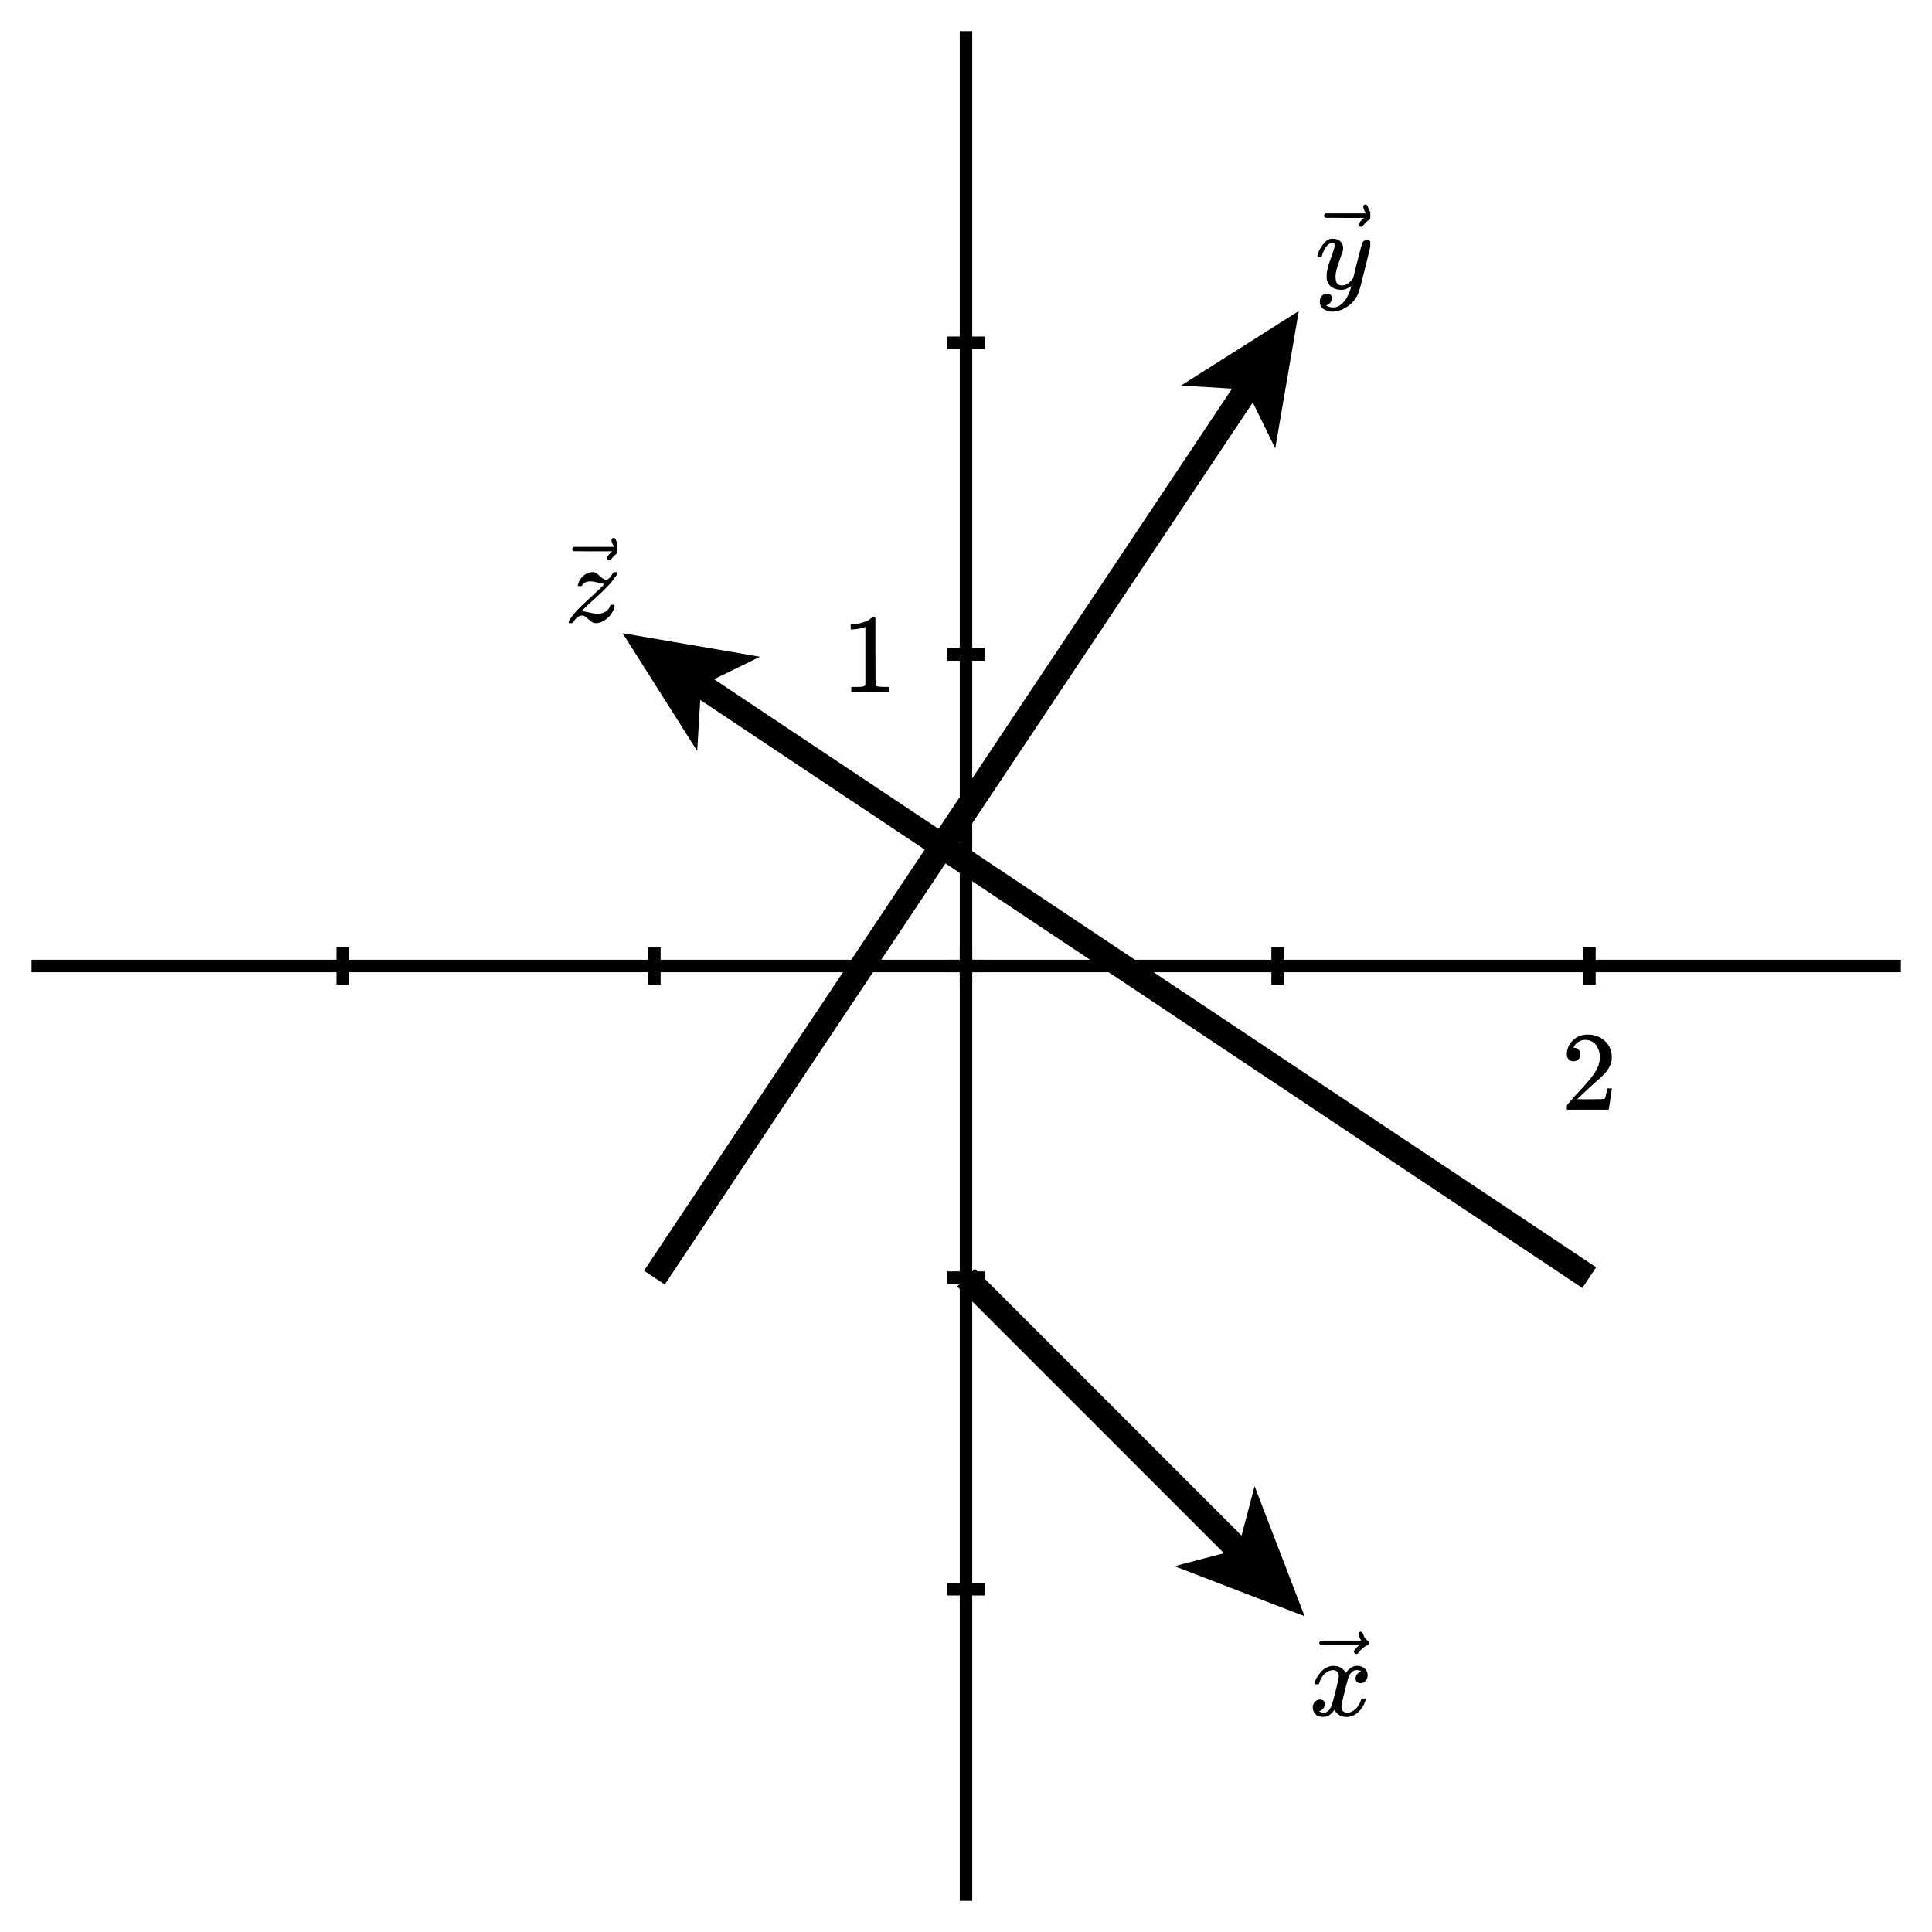 <svg xmlns="http://www.w3.org/2000/svg" xmlns:xlink="http://www.w3.org/1999/xlink" id="diagram" width="310" height="310">
  <defs>
    <clipPath id="clipPath-0">
      <rect x="5.0" y="5.0" width="300.0" height="300.0"/>
    </clipPath>
    <clipPath id="clipPath-1">
      <rect x="5.0" y="5.0" width="300.0" height="300.0"/>
    </clipPath>
    <marker id="arrow-head-end-4" markerWidth="18.0" markerHeight="16.0" markerUnits="userSpaceOnUse" orient="auto-start-reverse" refX="13.1" refY="8.0">
      <path d="M 18.0 8.0L 0.0 16.0L 3.5 10.0L 3.5 6.0L 0.0 0.0Z" fill="context-stroke" stroke="context-none"/>
    </marker>
    <marker id="arrow-head-end-4-outline" markerWidth="22.0" markerHeight="20.0" markerUnits="userSpaceOnUse" orient="auto-start-reverse" refX="15.1" refY="10.0">
      <path d="M 20.8 11.8 L 2.8 19.8 A 2 2 0 0 1 0.0 18.0 L 0.0 2.0 A 2 2 0 0 1 2.8 0.2 L 20.8 8.2 A 2 2 0 0 1 20.8 11.8 Z" fill="context-stroke" stroke="context-none"/>
    </marker>
  </defs>
  <g id="axes" stroke="black" stroke-width="2">
    <line id="line-0" x1="5.0" y1="155.0" x2="305.0" y2="155.0" type="horizontal axis" stroke-width="2"/>
    <line id="line-1" x1="155.0" y1="305.0" x2="155.0" y2="5.0" type="vertical axis" stroke-width="2"/>
    <g type="horizontal ticks" id="g-0">
      <line id="line-2" x1="55.0" y1="158.0" x2="55.0" y2="152.0" type="tick on horizontal axis"/>
      <line id="line-3" x1="105.0" y1="158.0" x2="105.0" y2="152.0" type="tick on horizontal axis"/>
      <line id="line-4" x1="155.0" y1="158.0" x2="155.0" y2="152.0" type="tick on horizontal axis"/>
      <line id="line-5" x1="205.0" y1="158.0" x2="205.0" y2="152.0" type="tick on horizontal axis"/>
      <line id="line-6" x1="255.0" y1="158.0" x2="255.0" y2="152.0" type="tick on horizontal axis"/>
      <line id="line-7" x1="255.0" y1="158.0" x2="255.0" y2="152.0" type="tick on horizontal axis"/>
    </g>
    <g type="vertical ticks" id="g-1">
      <line id="line-8" x1="152.0" y1="255.0" x2="158.0" y2="255.0" type="tick on vertical axis"/>
      <line id="line-9" x1="152.0" y1="205.0" x2="158.0" y2="205.0" type="tick on vertical axis"/>
      <line id="line-10" x1="152.0" y1="155.0" x2="158.0" y2="155.0" type="tick on vertical axis"/>
      <line id="line-11" x1="152.0" y1="105.0" x2="158.0" y2="105.0" type="tick on vertical axis"/>
      <line id="line-12" x1="152.0" y1="55.0" x2="158.0" y2="55.0" type="tick on vertical axis"/>
      <line id="line-13" x1="152.0" y1="105.0" x2="158.0" y2="105.0" type="tick on vertical axis"/>
    </g>
  </g>
  <g id="label-0" transform="translate(255.0,166.0) translate(-4.5,-0.0)" type="label">
    <g id="g-2">
      <svg style="vertical-align: 0.000px" width="9.048px" height="12.056px" role="img" focusable="false" viewBox="0 -666 500 666" x="0" y="0.0">
        <defs>
          <path id="MJX-2-TEX-N-32" d="M109 429Q82 429 66 447T50 491Q50 562 103 614T235 666Q326 666 387 610T449 465Q449 422 429 383T381 315T301 241Q265 210 201 149L142 93L218 92Q375 92 385 97Q392 99 409 186V189H449V186Q448 183 436 95T421 3V0H50V19V31Q50 38 56 46T86 81Q115 113 136 137Q145 147 170 174T204 211T233 244T261 278T284 308T305 340T320 369T333 401T340 431T343 464Q343 527 309 573T212 619Q179 619 154 602T119 569T109 550Q109 549 114 549Q132 549 151 535T170 489Q170 464 154 447T109 429Z"/>
        </defs>
        <g stroke="currentColor" fill="currentColor" stroke-width="0" transform="scale(1,-1)">
          <g data-mml-node="math">
            <g data-mml-node="mtext" data-semantic-type="text" data-semantic-role="integer" data-semantic-font="normal" data-semantic-annotation="clearspeak:unit" data-semantic-id="0" data-semantic-speech="2">
              <use data-c="32" xlink:href="#MJX-2-TEX-N-32"/>
            </g>
          </g>
        </g>
      </svg>
    </g>
  </g>
  <g id="label-1" transform="translate(144.0,105.0) translate(-9.0,-6.0)" type="label">
    <g id="g-3">
      <svg style="vertical-align: 0.000px" width="9.048px" height="12.056px" role="img" focusable="false" viewBox="0 -666 500 666" x="0" y="0.0">
        <defs>
          <path id="MJX-3-TEX-N-31" d="M213 578L200 573Q186 568 160 563T102 556H83V602H102Q149 604 189 617T245 641T273 663Q275 666 285 666Q294 666 302 660V361L303 61Q310 54 315 52T339 48T401 46H427V0H416Q395 3 257 3Q121 3 100 0H88V46H114Q136 46 152 46T177 47T193 50T201 52T207 57T213 61V578Z"/>
        </defs>
        <g stroke="currentColor" fill="currentColor" stroke-width="0" transform="scale(1,-1)">
          <g data-mml-node="math">
            <g data-mml-node="mtext" data-semantic-type="text" data-semantic-role="integer" data-semantic-font="normal" data-semantic-annotation="clearspeak:unit" data-semantic-id="0" data-semantic-speech="1">
              <use data-c="31" xlink:href="#MJX-3-TEX-N-31"/>
            </g>
          </g>
        </g>
      </svg>
    </g>
  </g>
  <path id="vector1" stroke="black" stroke-width="4" fill="none" d="M 155.0 205.0 L 205.0 255.0" marker-end="url(#arrow-head-end-4)" type="vector"/>
  <g id="label-2" transform="translate(210.0,260.0) translate(0.0,-0.0)" type="label">
    <g id="g-4">
      <svg style="vertical-align: -0.200px" width="10.352px" height="15.496px" role="img" focusable="false" viewBox="0 -845 572 856" x="0" y="0.0">
        <defs>
          <path id="MJX-4-TEX-I-1D465" d="M52 289Q59 331 106 386T222 442Q257 442 286 424T329 379Q371 442 430 442Q467 442 494 420T522 361Q522 332 508 314T481 292T458 288Q439 288 427 299T415 328Q415 374 465 391Q454 404 425 404Q412 404 406 402Q368 386 350 336Q290 115 290 78Q290 50 306 38T341 26Q378 26 414 59T463 140Q466 150 469 151T485 153H489Q504 153 504 145Q504 144 502 134Q486 77 440 33T333 -11Q263 -11 227 52Q186 -10 133 -10H127Q78 -10 57 16T35 71Q35 103 54 123T99 143Q142 143 142 101Q142 81 130 66T107 46T94 41L91 40Q91 39 97 36T113 29T132 26Q168 26 194 71Q203 87 217 139T245 247T261 313Q266 340 266 352Q266 380 251 392T217 404Q177 404 142 372T93 290Q91 281 88 280T72 278H58Q52 284 52 289Z"/>
          <path id="MJX-4-TEX-N-20D7" d="M377 694Q377 702 382 708T397 714Q404 714 409 709Q414 705 419 690Q429 653 460 633Q471 626 471 615Q471 606 468 603T454 594Q411 572 379 531Q377 529 374 525T369 519T364 517T357 516Q350 516 344 521T337 536Q337 555 384 595H213L42 596Q29 605 29 615Q29 622 42 635H401Q377 673 377 694Z"/>
        </defs>
        <g stroke="currentColor" fill="currentColor" stroke-width="0" transform="scale(1,-1)">
          <g data-mml-node="math">
            <g data-mml-node="TeXAtom" data-mjx-texclass="ORD">
              <g data-mml-node="mover" data-semantic-type="overscore" data-semantic-role="latinletter" data-semantic-id="2" data-semantic-children="0,1" data-semantic-attributes="texclass:ORD" data-semantic-speech="ModifyingAbove x With right arrow">
                <g data-mml-node="mi" data-semantic-type="identifier" data-semantic-role="latinletter" data-semantic-font="italic" data-semantic-annotation="clearspeak:simple" data-semantic-id="0" data-semantic-parent="2" data-semantic-speech="x" data-semantic-prefix="Base">
                  <use data-c="1D465" xlink:href="#MJX-4-TEX-I-1D465"/>
                </g>
                <g data-mml-node="mo" data-semantic-type="relation" data-semantic-role="overaccent" data-semantic-annotation="accent:arrow" data-semantic-id="1" data-semantic-parent="2" data-semantic-speech="right arrow" data-semantic-prefix="Overscript" transform="translate(313.8,31) translate(-250 0)">
                  <use data-c="20D7" xlink:href="#MJX-4-TEX-N-20D7"/>
                </g>
              </g>
            </g>
          </g>
        </g>
      </svg>
    </g>
  </g>
  <path id="vector2" stroke="black" stroke-width="4" fill="none" d="M 105.0 205.0 L 205.0 55.0" marker-end="url(#arrow-head-end-4)" type="vector"/>
  <g id="label-3" transform="translate(211.0,50.0) translate(0.0,-19.0)" type="label">
    <g id="g-5">
      <svg style="vertical-align: -3.712px" width="8.872px" height="19.008px" role="img" focusable="false" viewBox="0 -845 490 1050" x="0" y="0.0">
        <defs>
          <path id="MJX-5-TEX-I-1D466" d="M21 287Q21 301 36 335T84 406T158 442Q199 442 224 419T250 355Q248 336 247 334Q247 331 231 288T198 191T182 105Q182 62 196 45T238 27Q261 27 281 38T312 61T339 94Q339 95 344 114T358 173T377 247Q415 397 419 404Q432 431 462 431Q475 431 483 424T494 412T496 403Q496 390 447 193T391 -23Q363 -106 294 -155T156 -205Q111 -205 77 -183T43 -117Q43 -95 50 -80T69 -58T89 -48T106 -45Q150 -45 150 -87Q150 -107 138 -122T115 -142T102 -147L99 -148Q101 -153 118 -160T152 -167H160Q177 -167 186 -165Q219 -156 247 -127T290 -65T313 -9T321 21L315 17Q309 13 296 6T270 -6Q250 -11 231 -11Q185 -11 150 11T104 82Q103 89 103 113Q103 170 138 262T173 379Q173 380 173 381Q173 390 173 393T169 400T158 404H154Q131 404 112 385T82 344T65 302T57 280Q55 278 41 278H27Q21 284 21 287Z"/>
          <path id="MJX-5-TEX-N-20D7" d="M377 694Q377 702 382 708T397 714Q404 714 409 709Q414 705 419 690Q429 653 460 633Q471 626 471 615Q471 606 468 603T454 594Q411 572 379 531Q377 529 374 525T369 519T364 517T357 516Q350 516 344 521T337 536Q337 555 384 595H213L42 596Q29 605 29 615Q29 622 42 635H401Q377 673 377 694Z"/>
        </defs>
        <g stroke="currentColor" fill="currentColor" stroke-width="0" transform="scale(1,-1)">
          <g data-mml-node="math">
            <g data-mml-node="TeXAtom" data-mjx-texclass="ORD">
              <g data-mml-node="mover" data-semantic-type="overscore" data-semantic-role="latinletter" data-semantic-id="2" data-semantic-children="0,1" data-semantic-attributes="texclass:ORD" data-semantic-speech="ModifyingAbove y With right arrow">
                <g data-mml-node="mi" data-semantic-type="identifier" data-semantic-role="latinletter" data-semantic-font="italic" data-semantic-annotation="clearspeak:simple" data-semantic-id="0" data-semantic-parent="2" data-semantic-speech="y" data-semantic-prefix="Base">
                  <use data-c="1D466" xlink:href="#MJX-5-TEX-I-1D466"/>
                </g>
                <g data-mml-node="mo" data-semantic-type="relation" data-semantic-role="overaccent" data-semantic-annotation="accent:arrow" data-semantic-id="1" data-semantic-parent="2" data-semantic-speech="right arrow" data-semantic-prefix="Overscript" transform="translate(300.6,31) translate(-250 0)">
                  <use data-c="20D7" xlink:href="#MJX-5-TEX-N-20D7"/>
                </g>
              </g>
            </g>
          </g>
        </g>
      </svg>
    </g>
  </g>
  <path id="vector3" stroke="black" stroke-width="4" fill="none" d="M 255.0 205.0 L 105.0 105.0" marker-end="url(#arrow-head-end-4)" type="vector"/>
  <g id="label-4" transform="translate(99.0,100.0) translate(-8.4,-15.5)" type="label">
    <g id="g-6">
      <svg style="vertical-align: -0.200px" width="8.416px" height="15.496px" role="img" focusable="false" viewBox="0 -845 465 856" x="0" y="0.0">
        <defs>
          <path id="MJX-6-TEX-I-1D467" d="M347 338Q337 338 294 349T231 360Q211 360 197 356T174 346T162 335T155 324L153 320Q150 317 138 317Q117 317 117 325Q117 330 120 339Q133 378 163 406T229 440Q241 442 246 442Q271 442 291 425T329 392T367 375Q389 375 411 408T434 441Q435 442 449 442H462Q468 436 468 434Q468 430 463 420T449 399T432 377T418 358L411 349Q368 298 275 214T160 106L148 94L163 93Q185 93 227 82T290 71Q328 71 360 90T402 140Q406 149 409 151T424 153Q443 153 443 143Q443 138 442 134Q425 72 376 31T278 -11Q252 -11 232 6T193 40T155 57Q111 57 76 -3Q70 -11 59 -11H54H41Q35 -5 35 -2Q35 13 93 84Q132 129 225 214T340 322Q352 338 347 338Z"/>
          <path id="MJX-6-TEX-N-20D7" d="M377 694Q377 702 382 708T397 714Q404 714 409 709Q414 705 419 690Q429 653 460 633Q471 626 471 615Q471 606 468 603T454 594Q411 572 379 531Q377 529 374 525T369 519T364 517T357 516Q350 516 344 521T337 536Q337 555 384 595H213L42 596Q29 605 29 615Q29 622 42 635H401Q377 673 377 694Z"/>
        </defs>
        <g stroke="currentColor" fill="currentColor" stroke-width="0" transform="scale(1,-1)">
          <g data-mml-node="math">
            <g data-mml-node="TeXAtom" data-mjx-texclass="ORD">
              <g data-mml-node="mover" data-semantic-type="overscore" data-semantic-role="latinletter" data-semantic-id="2" data-semantic-children="0,1" data-semantic-attributes="texclass:ORD" data-semantic-speech="ModifyingAbove z With right arrow">
                <g data-mml-node="mi" data-semantic-type="identifier" data-semantic-role="latinletter" data-semantic-font="italic" data-semantic-annotation="clearspeak:simple" data-semantic-id="0" data-semantic-parent="2" data-semantic-speech="z" data-semantic-prefix="Base">
                  <use data-c="1D467" xlink:href="#MJX-6-TEX-I-1D467"/>
                </g>
                <g data-mml-node="mo" data-semantic-type="relation" data-semantic-role="overaccent" data-semantic-annotation="accent:arrow" data-semantic-id="1" data-semantic-parent="2" data-semantic-speech="right arrow" data-semantic-prefix="Overscript" transform="translate(288.1,31) translate(-250 0)">
                  <use data-c="20D7" xlink:href="#MJX-6-TEX-N-20D7"/>
                </g>
              </g>
            </g>
          </g>
        </g>
      </svg>
    </g>
  </g>
</svg>

